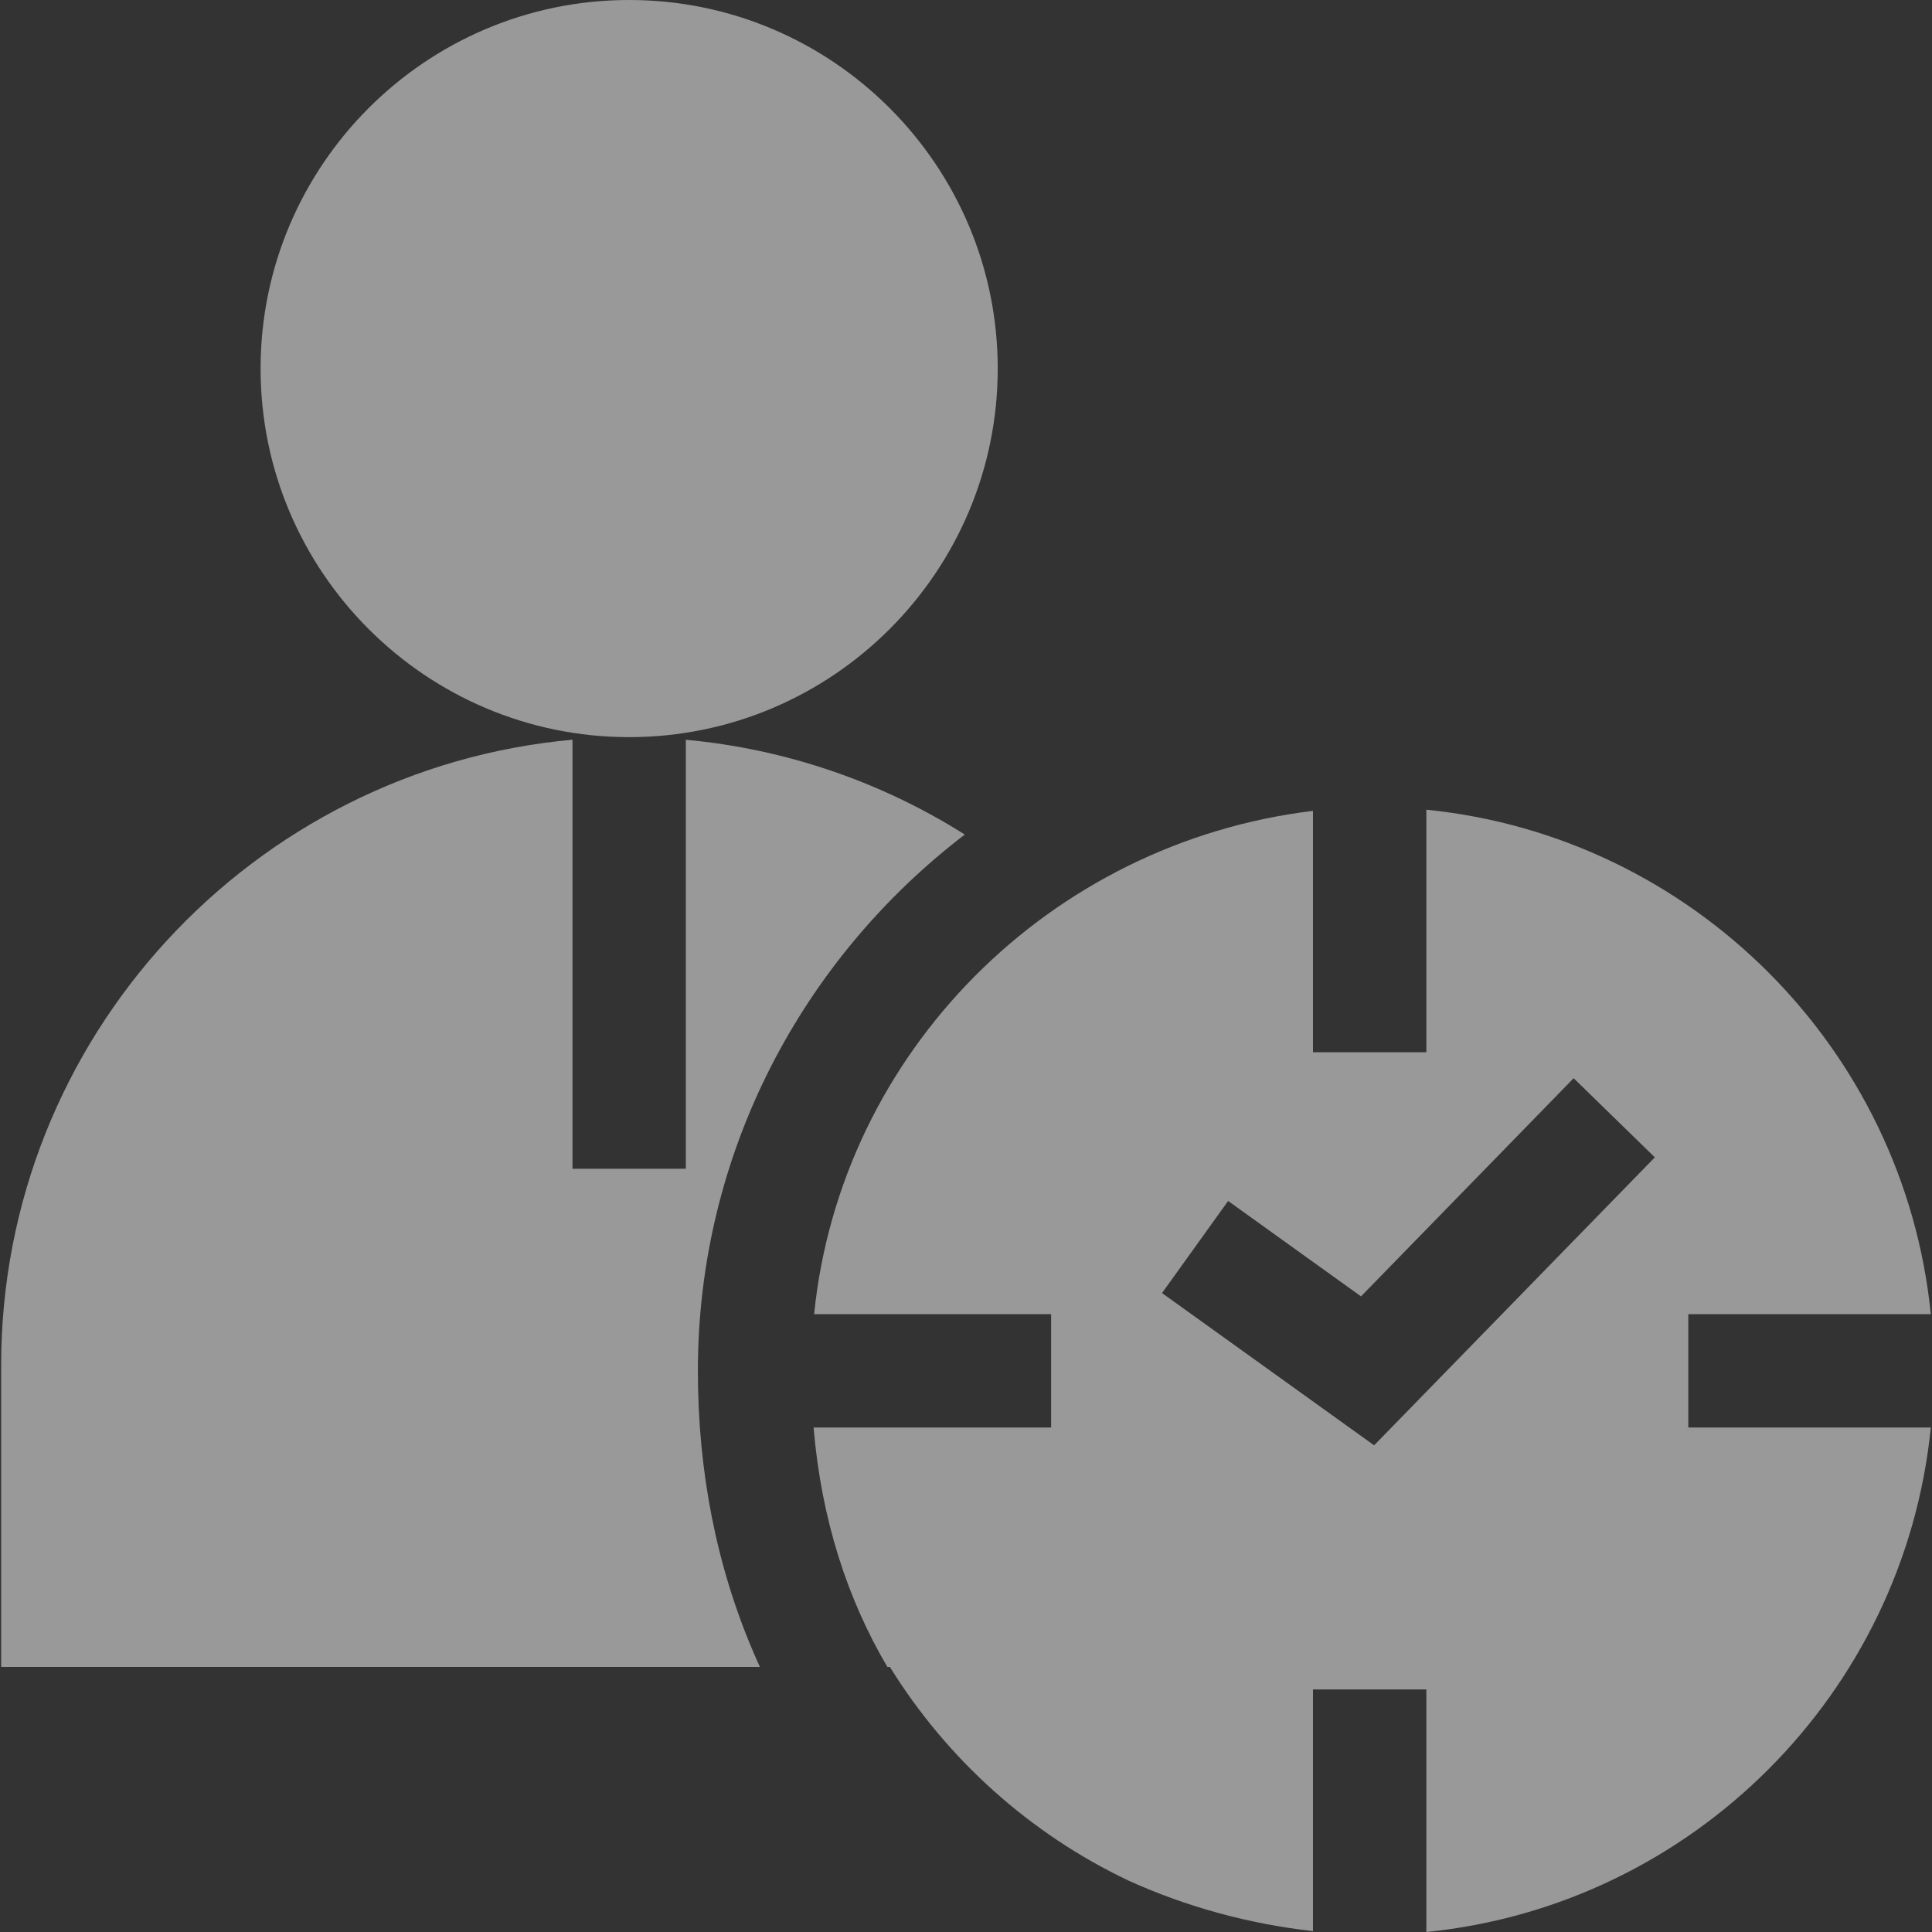 <svg width="50" height="50" viewBox="0 0 50 50" fill="none" xmlns="http://www.w3.org/2000/svg">
<rect x="0" y="0" width="50" height="50" fill="#333333" stroke="none"/>
<path d="M16.282 19.077C21.542 19.077 25.821 14.798 25.821 9.539C25.821 4.279 21.542 0 16.282 0C11.023 0 6.744 4.279 6.744 9.539C6.744 14.798 11.023 19.077 16.282 19.077Z" fill="white" fill-opacity="0.5"/>
<path d="M18.061 35.478C18.061 29.835 20.77 24.808 24.969 21.598C22.8 20.229 20.323 19.381 17.749 19.145V30.247H14.816V19.144C6.539 19.888 0.03 26.862 0.03 35.329V43.14H19.666C19.608 43.013 19.551 42.885 19.496 42.755C18.544 40.532 18.061 38.083 18.061 35.478Z" fill="white" fill-opacity="0.5"/>
<path d="M43.693 34.011H49.969C49.28 27.131 43.793 21.645 36.914 20.955V27.232H33.98V20.985C27.158 21.811 21.757 27.236 21.069 34.011H27.203V36.944H21.056C21.255 39.327 21.936 41.395 22.965 43.14H23.03C24.507 45.525 26.651 47.455 29.2 48.667C30.709 49.353 32.331 49.792 33.98 49.977V43.722H36.914V50C43.793 49.31 49.28 43.824 49.969 36.944H43.693V34.011ZM35.562 37.405L30.073 33.464L31.784 31.081L35.223 33.55L40.726 27.904L42.827 29.952L35.562 37.405Z" fill="white" fill-opacity="0.5"/>
</svg>
